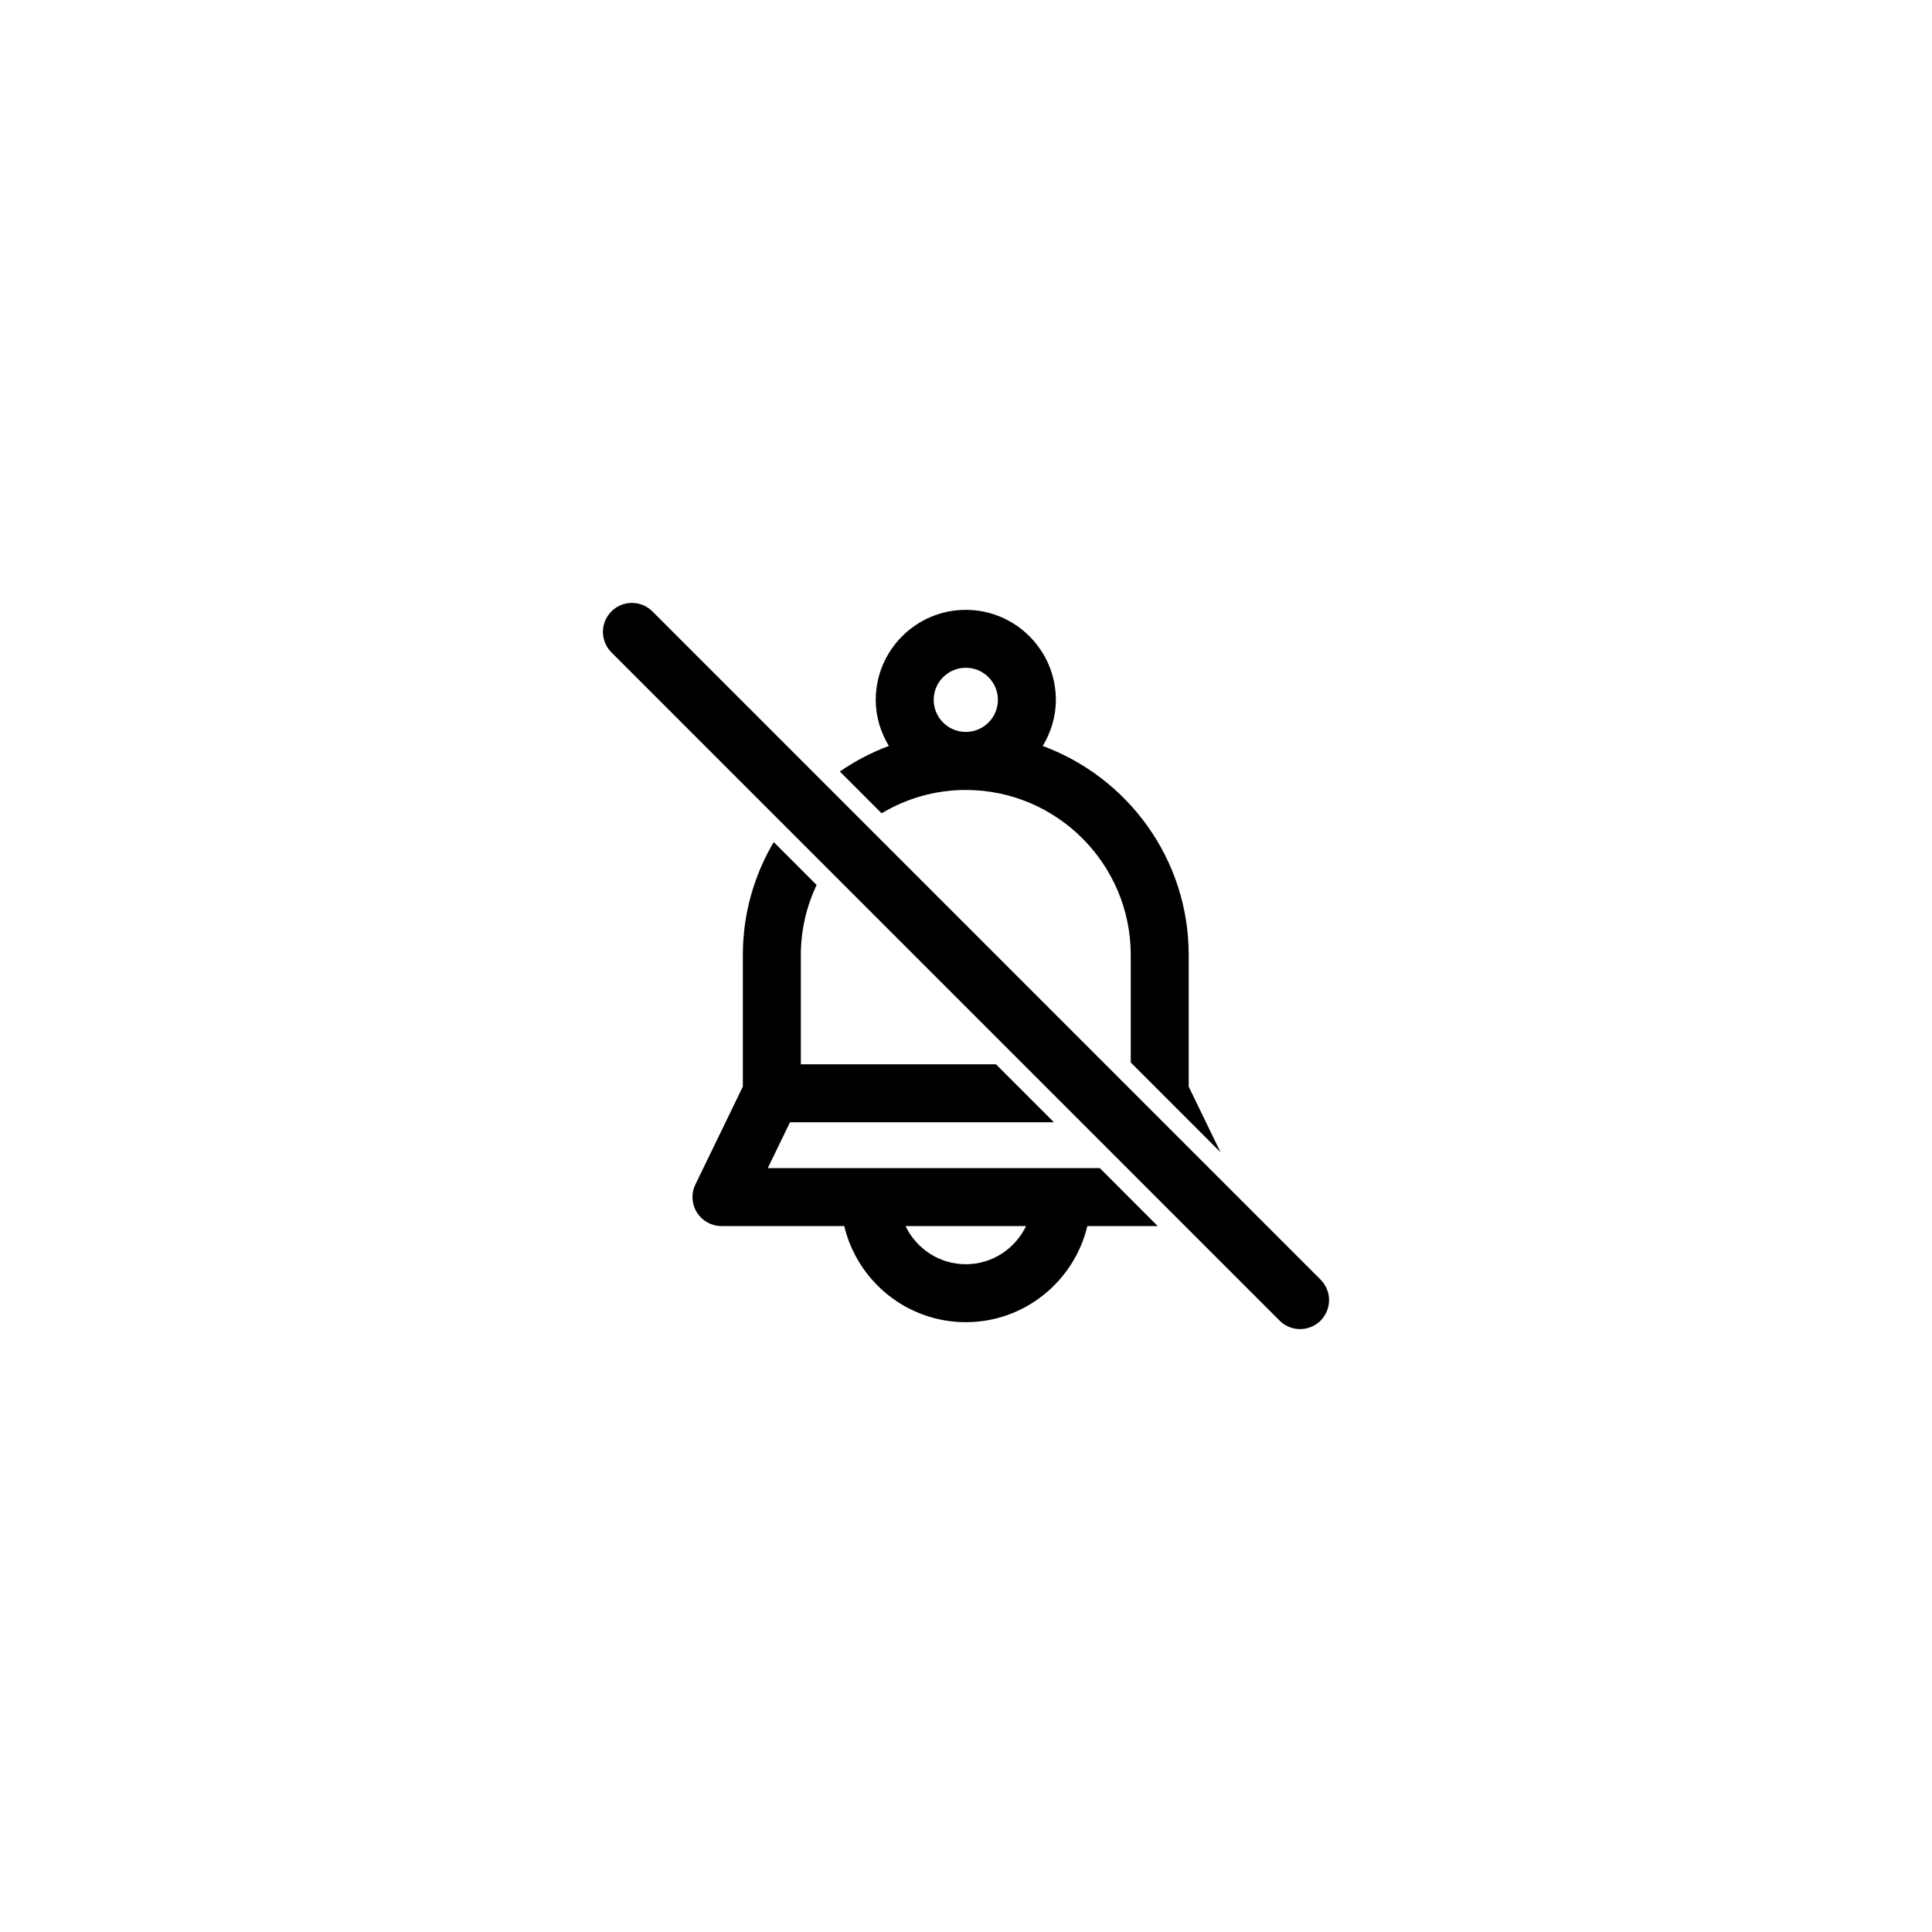 <svg xmlns="http://www.w3.org/2000/svg" xmlns:xlink="http://www.w3.org/1999/xlink" version="1.1" x="0px" y="0px" viewBox="0 0 100 100" enable-background="new 0 0 100 100" xml:space="preserve"><path d="M45.632,42.097c1.277-0.764,2.764-1.209,4.356-1.209c4.708,0,8.539,3.83,8.539,8.537v5.568l4.647,4.648l-1.647-3.398v-6.818  c0-4.961-3.151-9.188-7.556-10.814c0.422-0.699,0.68-1.51,0.68-2.385c0-2.57-2.092-4.66-4.662-4.66c-2.569,0-4.661,2.09-4.661,4.66  c0,0.875,0.258,1.684,0.679,2.385c-0.906,0.334-1.754,0.784-2.537,1.322L45.632,42.097z M49.989,34.563  c0.916,0,1.662,0.746,1.662,1.66c0,0.918-0.746,1.662-1.662,1.662s-1.661-0.746-1.661-1.662  C48.328,35.31,49.073,34.563,49.989,34.563z M39.74,60.462l1.15-2.375h13.661l-3-3h-10.1v-5.662c0-1.295,0.299-2.52,0.816-3.621  l-2.218-2.219c-1.013,1.713-1.599,3.708-1.599,5.84v6.818l-2.456,5.064c-0.227,0.465-0.196,1.014,0.079,1.449  c0.273,0.439,0.754,0.705,1.271,0.705h6.354c0.679,2.848,3.238,4.975,6.291,4.975c3.054,0,5.612-2.127,6.292-4.975h3.643l-2.998-3  H39.74z M49.989,65.437c-1.376,0-2.558-0.811-3.12-1.975h6.24C52.548,64.626,51.366,65.437,49.989,65.437z M68.353,66.233  L33.769,31.646c-0.293-0.293-0.677-0.439-1.061-0.439s-0.768,0.146-1.061,0.439c-0.586,0.586-0.586,1.535,0,2.121l34.584,34.588  c0.293,0.293,0.677,0.439,1.061,0.439s0.768-0.146,1.061-0.439C68.938,67.769,68.938,66.819,68.353,66.233z"></path></svg>